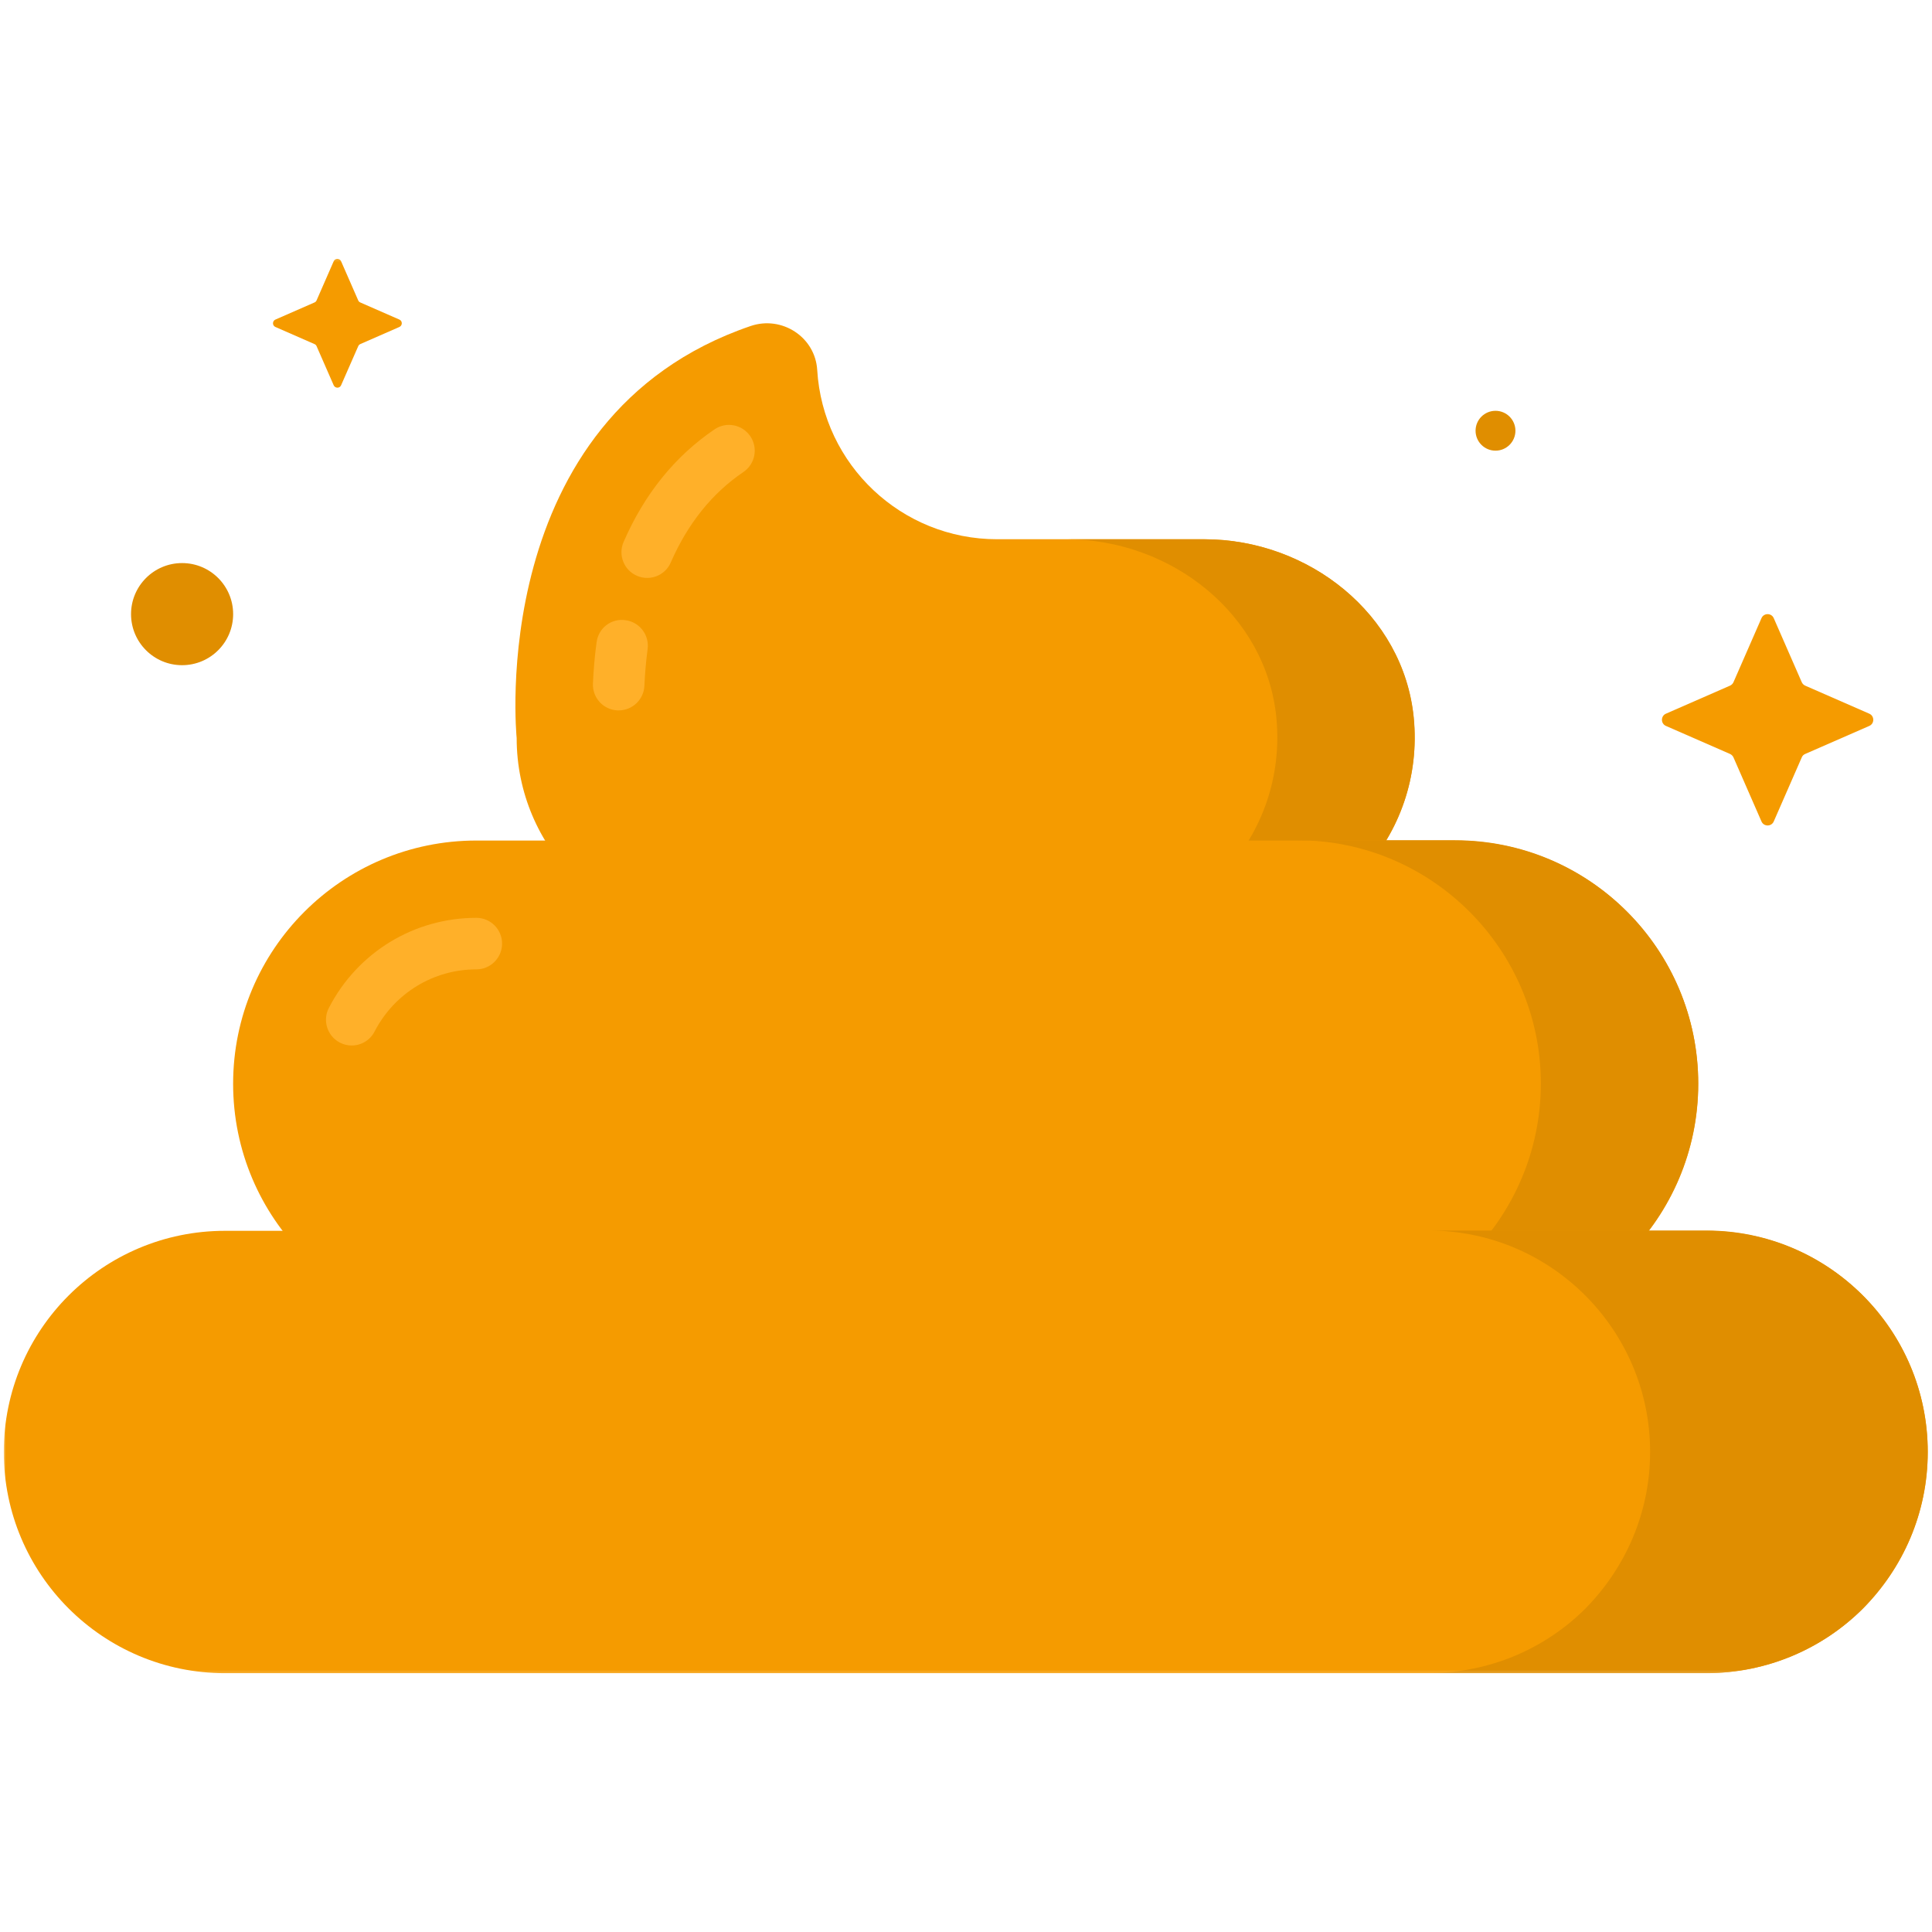 <svg width="512" height="512" viewBox="0 0 512 512" fill="none" xmlns="http://www.w3.org/2000/svg">
<mask id="mask0_2117_93506" style="mask-type:luminance" maskUnits="userSpaceOnUse" x="1" y="68" width="511" height="376">
<path d="M512 68.216H1V443.784H512V68.216Z" fill="white"/>
</mask>
<g mask="url(#mask0_2117_93506)">
<path d="M478.396 199.805L495.386 192.377C496.788 191.757 496.788 189.755 495.386 189.136L478.396 181.705C477.996 181.525 477.668 181.196 477.486 180.796L470.057 163.806C469.437 162.404 467.434 162.404 466.815 163.806L459.386 180.796C459.204 181.196 458.876 181.525 458.474 181.705L441.486 189.136C440.084 189.755 440.084 191.757 441.486 192.377L458.474 199.805C458.876 199.987 459.204 200.316 459.386 200.717L466.815 217.706C467.434 219.108 469.437 219.108 470.057 217.706L477.486 200.717C477.65 200.298 477.978 199.987 478.396 199.805Z" fill="#F59B00"/>
<path d="M396.323 119.432C399.238 119.432 401.603 117.066 401.603 114.15C401.603 111.233 399.238 108.869 396.323 108.869C393.406 108.869 391.041 111.233 391.041 114.15C391.041 117.066 393.406 119.432 396.323 119.432Z" fill="#E08E00"/>
<path d="M95.477 91.188L105.837 86.653C106.693 86.272 106.693 85.051 105.837 84.687L95.477 80.153C95.222 80.043 95.021 79.844 94.93 79.606L90.396 69.245C90.013 68.39 88.794 68.39 88.429 69.245L83.895 79.606C83.786 79.861 83.585 80.062 83.349 80.153L72.988 84.687C72.132 85.069 72.132 86.289 72.988 86.653L83.349 91.188C83.604 91.297 83.803 91.497 83.895 91.734L88.429 102.095C88.811 102.951 90.032 102.951 90.396 102.095L94.93 91.752C95.04 91.497 95.239 91.297 95.477 91.188Z" fill="#F59B00"/>
<path d="M48.256 176.281C55.728 176.281 61.786 170.223 61.786 162.75C61.786 155.278 55.728 149.221 48.256 149.221C40.784 149.221 34.727 155.278 34.727 162.75C34.727 170.223 40.784 176.281 48.256 176.281Z" fill="#E08E00"/>
<path d="M319.197 142.902H264.204C238.966 142.902 218.08 123.237 216.569 98.035C216.041 89.313 207.191 83.577 198.924 86.399C128.29 110.49 136.921 195.582 136.921 195.582C136.921 224.681 160.502 248.262 189.601 248.262H322.219C353.102 248.262 377.776 221.676 374.626 190.156C371.859 162.715 346.747 142.902 319.197 142.902Z" fill="#F59B00"/>
<path d="M374.658 190.082C377.754 221.584 353.171 248.17 322.215 248.17H285.797C316.753 248.17 341.335 221.584 338.239 190.082C335.508 162.767 310.379 142.919 282.701 142.919H319.12C346.798 142.919 371.926 162.767 374.658 190.082Z" fill="#E08E00"/>
<path d="M385.616 351.672H126.242C90.644 351.672 61.781 322.811 61.781 287.212C61.781 251.613 90.644 222.751 126.242 222.751H385.598C421.198 222.751 450.059 251.613 450.059 287.212C450.059 322.811 421.216 351.672 385.616 351.672Z" fill="#F59B00"/>
<path d="M450.039 287.139C450.039 304.984 442.756 321.189 431.101 332.843C419.448 344.498 403.423 351.599 385.578 351.599H343.879C361.542 351.599 377.748 344.498 389.401 332.843C401.056 321.189 408.34 304.984 408.34 287.139C408.34 251.631 379.387 222.678 343.879 222.678H385.578C421.269 222.678 450.039 251.631 450.039 287.139Z" fill="#E08E00"/>
<path d="M198.84 115.608C196.71 112.475 192.467 111.656 189.353 113.787C178.883 120.888 170.779 130.923 165.262 143.613C163.751 147.074 165.335 151.097 168.795 152.591C169.669 152.973 170.597 153.155 171.508 153.155C174.147 153.155 176.661 151.626 177.771 149.04C182.25 138.771 188.716 130.703 197.001 125.095C200.151 122.964 200.952 118.721 198.84 115.608Z" fill="#FFB029"/>
<path d="M165.764 164.353C161.958 163.808 158.589 166.466 158.098 170.217C157.552 174.223 157.278 177.938 157.134 181.142C156.969 184.912 159.882 188.098 163.652 188.262H163.961C167.585 188.262 170.609 185.404 170.772 181.743C170.899 178.884 171.155 175.589 171.627 172.02C172.119 168.287 169.497 164.845 165.764 164.353Z" fill="#FFB029"/>
<path d="M126.246 243.236C109.729 243.236 94.743 252.378 87.15 267.11C85.42 270.459 86.731 274.575 90.082 276.305C91.083 276.833 92.158 277.069 93.195 277.069C95.671 277.069 98.057 275.723 99.259 273.374C104.522 263.212 114.846 256.894 126.227 256.894C129.996 256.894 133.055 253.835 133.055 250.066C133.055 246.295 130.015 243.236 126.246 243.236Z" fill="#FFB029"/>
<path d="M452.246 443.412H59.616C27.24 443.412 1 417.154 1 384.796C1 352.419 27.24 326.18 59.616 326.18H452.264C484.64 326.18 510.881 352.419 510.881 384.796C510.862 417.154 484.622 443.412 452.246 443.412Z" fill="#F59B00"/>
<path d="M510.861 384.741C510.861 400.946 504.306 415.514 493.744 426.258C483.184 436.819 468.434 443.375 452.228 443.375H378.661C394.867 443.375 409.617 436.819 420.178 426.258C430.741 415.514 437.296 400.946 437.296 384.741C437.296 352.509 411.074 326.105 378.661 326.105H452.228C484.64 326.105 510.861 352.509 510.861 384.741Z" fill="#E08E00"/>
</g>
</svg>
